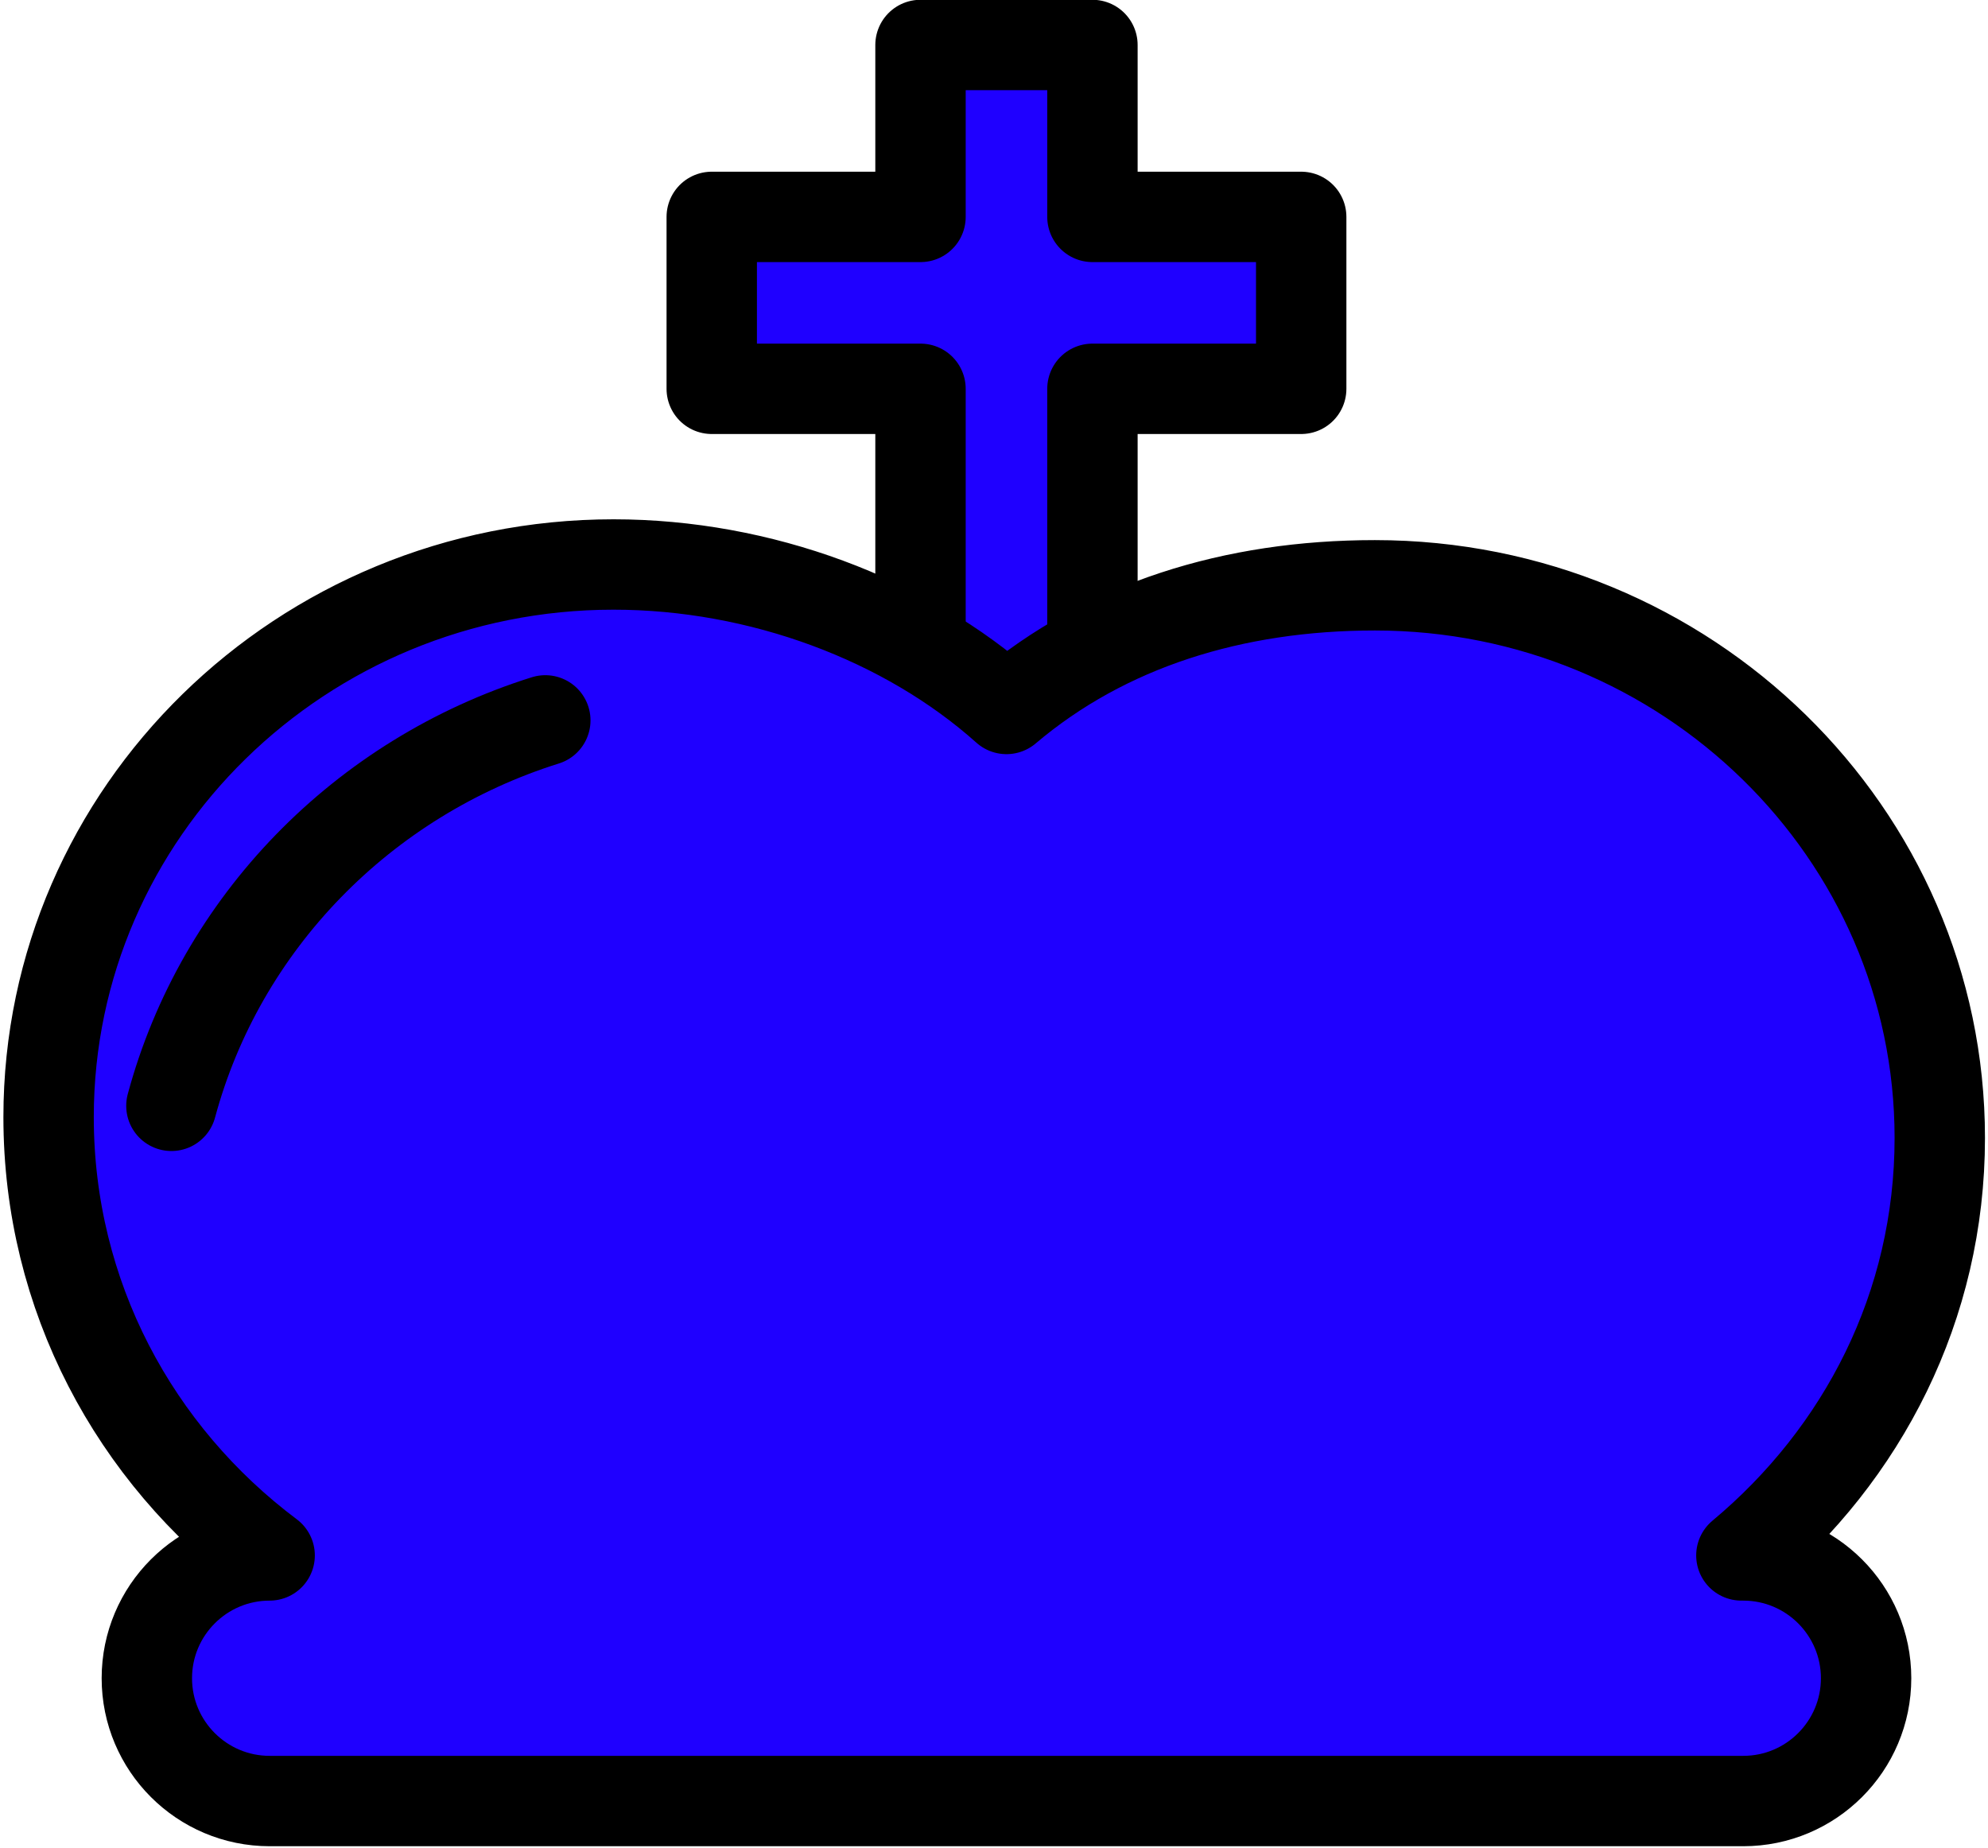 <?xml version="1.0" encoding="UTF-8" standalone="no"?>
<!DOCTYPE svg PUBLIC "-//W3C//DTD SVG 1.1//EN" "http://www.w3.org/Graphics/SVG/1.1/DTD/svg11.dtd">
<svg width="100%" height="100%" viewBox="0 0 440 409" version="1.1" xmlns="http://www.w3.org/2000/svg" xmlns:xlink="http://www.w3.org/1999/xlink" xml:space="preserve" xmlns:serif="http://www.serif.com/" style="fill-rule:evenodd;clip-rule:evenodd;stroke-linecap:round;stroke-linejoin:round;stroke-miterlimit:1.5;">
    <g transform="matrix(1,0,0,1,-36,-80)">
        <g id="King" transform="matrix(5.436,0,0,5.436,-3057.2,-554.212)">
            <g transform="matrix(1,0,0,1,0,3.5)">
                <path d="M613.5,146L613.5,129L622,129L622,122L613.5,122L613.5,115L606.5,115L606.5,122L598,122L598,129L606.5,129L606.5,146" style="fill:rgb(31,0,255);stroke:black;stroke-width:3.68px;"/>
            </g>
            <path d="M639.922,180L640,180C642.76,180 645,182.24 645,185C645,187.76 642.76,190 640,190L580,190C577.24,190 575,187.76 575,185C575,182.24 577.24,180 580,180C574.51,175.886 571,169.434 571,162.153C571,149.735 581.306,139.653 594,139.653C599.975,139.653 605.909,141.876 610,145.535C614.035,142.115 619.247,140.5 625,140.5C637.694,140.5 648,150.582 648,163C648,169.852 644.868,175.872 639.922,180" style="fill:rgb(31,0,255);stroke:black;stroke-width:3.68px;"/>
            <g transform="matrix(1,0,0,1,4.244,5.278)">
                <path d="M571.756,156.416C573.756,148.985 579.547,143.053 586.98,140.722" style="fill:none;stroke:black;stroke-width:3.68px;"/>
            </g>
        </g>
    </g>
</svg>
